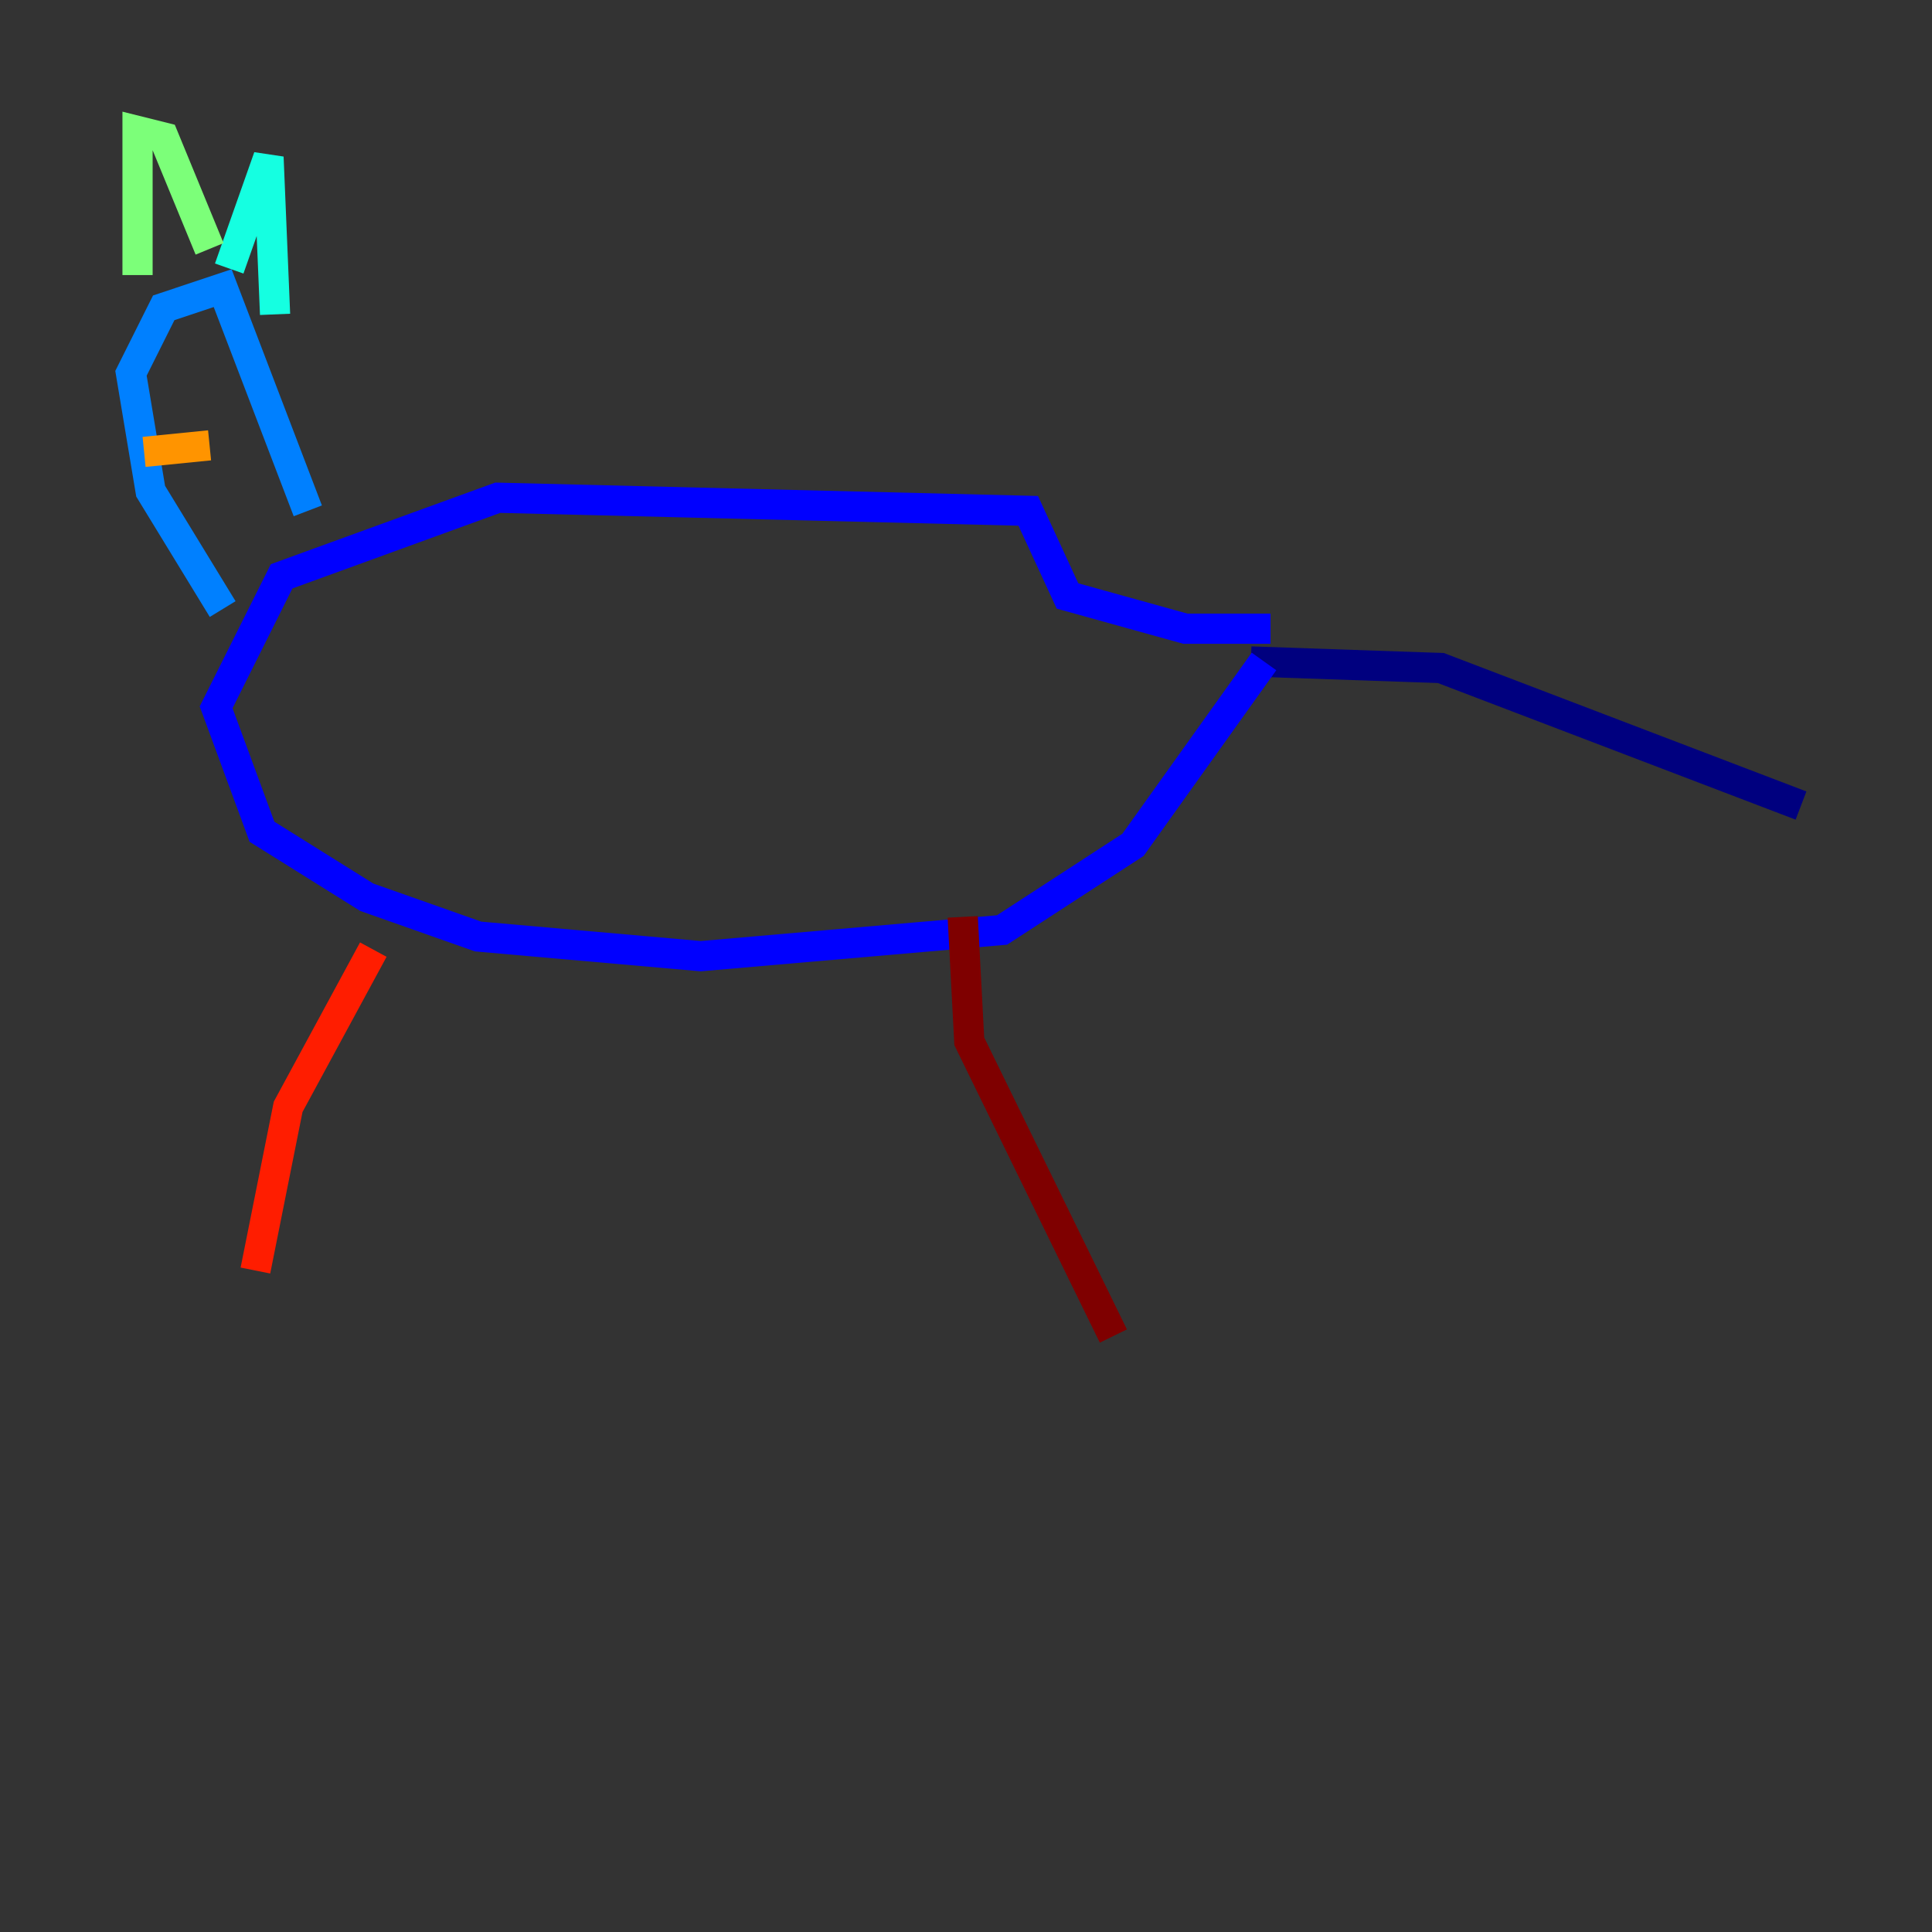 <?xml version="1.0" encoding="utf-8" ?>
<svg baseProfile="tiny" height="128" version="1.2" viewBox="0,0,128,128" width="128" xmlns="http://www.w3.org/2000/svg" xmlns:ev="http://www.w3.org/2001/xml-events" xmlns:xlink="http://www.w3.org/1999/xlink"><rect x="0" y="0" width="128" height="128" fill="#333333" stroke="none"/><defs /><polyline fill="none" points="119.322,53.37 95.458,44.258 82.875,43.824" stroke="#00007f" stroke-width="2" /><polyline fill="none" points="83.742,43.824 75.064,55.973 66.386,61.614 46.427,63.349 31.675,62.047 24.298,59.444 17.356,55.105 14.319,46.861 18.658,38.183 32.976,32.976 68.122,33.844 70.725,39.485 78.536,41.654 84.176,41.654" stroke="#0000ff" stroke-width="2" /><polyline fill="none" points="14.752,40.352 9.98,32.542 8.678,24.732 10.848,20.393 14.752,19.091 20.393,33.844" stroke="#0080ff" stroke-width="2" /><polyline fill="none" points="15.186,17.79 17.79,10.414 18.224,20.827" stroke="#15ffe1" stroke-width="2" /><polyline fill="none" points="9.112,18.224 9.112,8.678 10.848,9.112 13.885,16.488" stroke="#7cff79" stroke-width="2" /><polyline fill="none" points="12.583,22.997 12.583,22.997" stroke="#e4ff12" stroke-width="2" /><polyline fill="none" points="9.546,29.939 13.885,29.505" stroke="#ff9400" stroke-width="2" /><polyline fill="none" points="24.732,62.915 19.091,73.329 16.922,84.176" stroke="#ff1d00" stroke-width="2" /><polyline fill="none" points="63.783,60.746 64.217,68.99 73.763,88.515" stroke="#7f0000" stroke-width="2" /></svg>